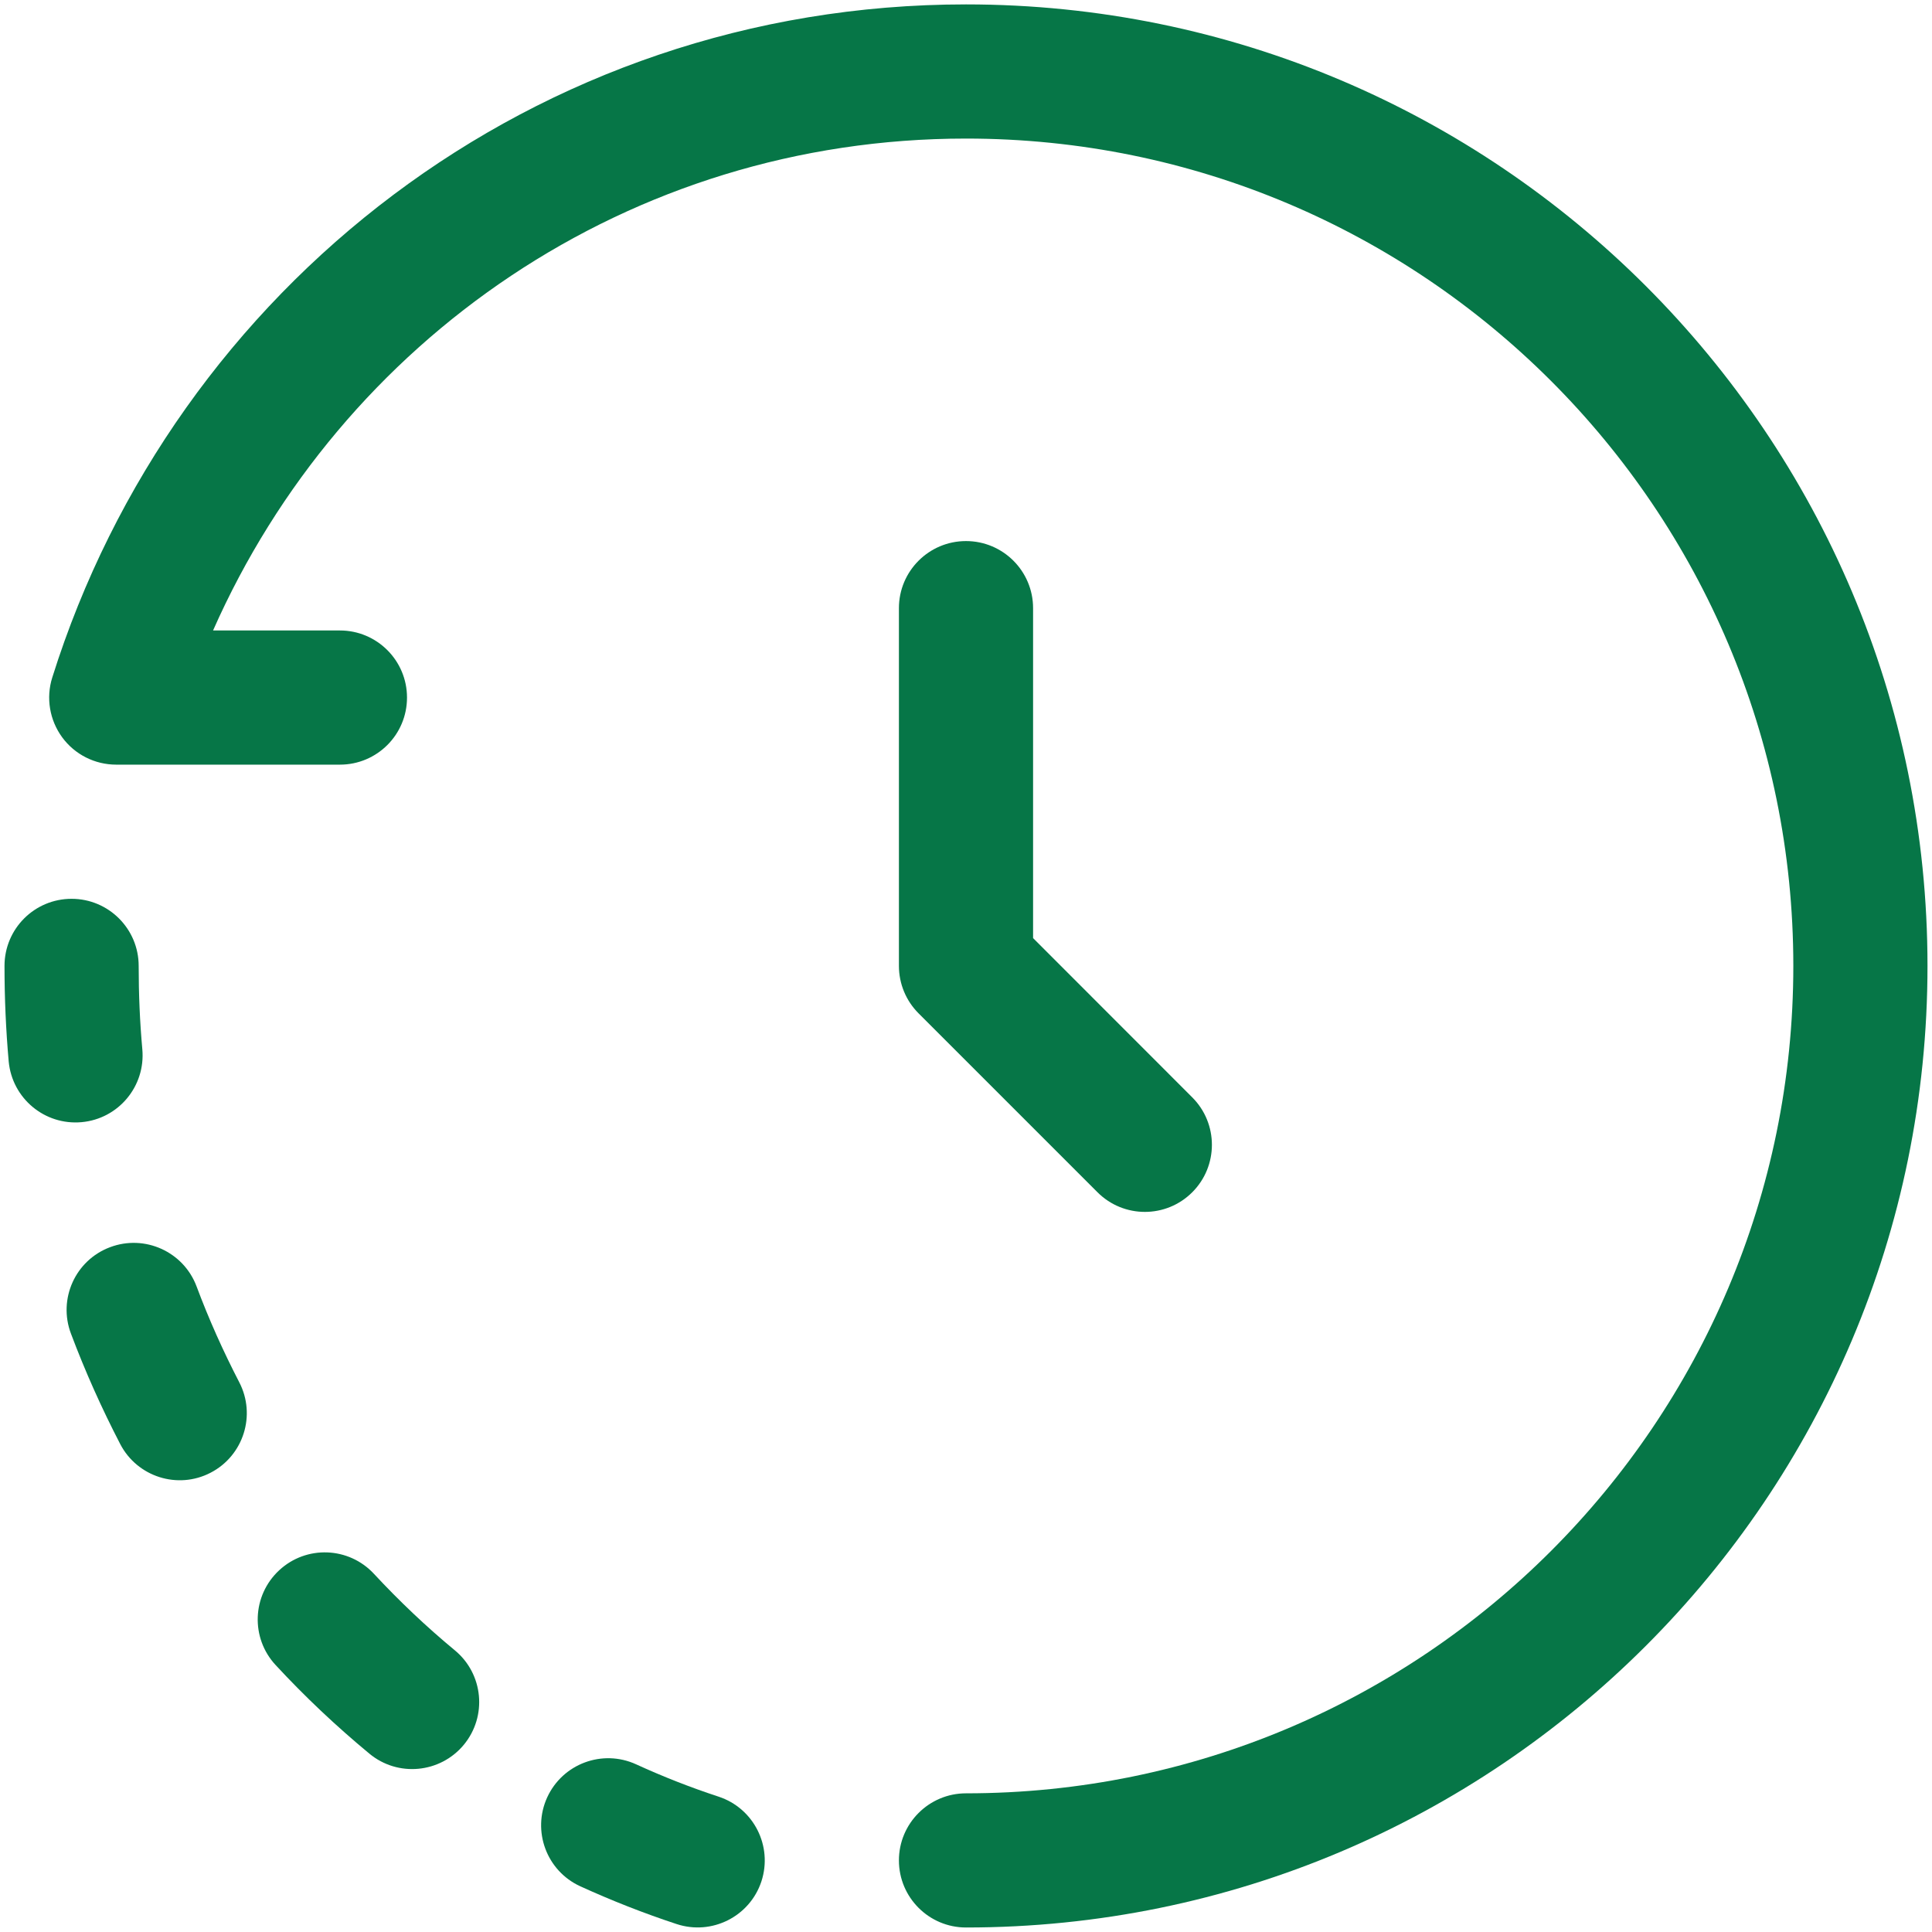 <svg width="18" height="18" viewBox="0 0 18 18" fill="none" xmlns="http://www.w3.org/2000/svg">
<path d="M1.985 5.874C3.18 3.171 5.858 1.291 9 1.291C13.257 1.291 16.708 4.742 16.708 8.999C16.708 13.257 13.257 16.708 9 16.708C8.655 16.708 8.375 16.988 8.375 17.333C8.375 17.678 8.655 17.958 9 17.958C13.947 17.958 17.958 13.947 17.958 8.999C17.958 4.052 13.947 0.041 9 0.041C4.985 0.041 1.627 2.681 0.487 6.312C0.427 6.502 0.462 6.709 0.579 6.869C0.697 7.03 0.884 7.124 1.083 7.124H3.167C3.512 7.124 3.792 6.845 3.792 6.499C3.792 6.154 3.512 5.874 3.167 5.874H1.985Z" fill="#067647"/>
<path d="M9 5.041C9.345 5.041 9.625 5.321 9.625 5.666V8.74L11.108 10.224C11.352 10.468 11.352 10.864 11.108 11.108C10.864 11.352 10.469 11.352 10.225 11.108L8.558 9.441C8.441 9.324 8.375 9.165 8.375 8.999V5.666C8.375 5.321 8.655 5.041 9 5.041Z" fill="#067647"/>
<path d="M1.292 8.999C1.292 8.654 1.012 8.374 0.667 8.374C0.321 8.374 0.042 8.654 0.042 8.999C0.042 9.299 0.055 9.596 0.081 9.889C0.113 10.233 0.416 10.486 0.76 10.455C1.104 10.424 1.357 10.12 1.326 9.776C1.303 9.521 1.292 9.262 1.292 8.999Z" fill="#067647"/>
<path d="M1.831 11.984C1.709 11.661 1.348 11.498 1.025 11.62C0.702 11.741 0.539 12.102 0.661 12.425C0.794 12.779 0.948 13.122 1.12 13.454C1.279 13.76 1.656 13.88 1.962 13.721C2.269 13.562 2.388 13.184 2.229 12.878C2.08 12.59 1.946 12.292 1.831 11.984Z" fill="#067647"/>
<path d="M3.484 14.663C3.249 14.41 2.854 14.395 2.601 14.63C2.348 14.865 2.333 15.26 2.568 15.513C2.841 15.808 3.133 16.083 3.441 16.338C3.707 16.559 4.101 16.521 4.321 16.256C4.541 15.99 4.504 15.596 4.238 15.376C3.972 15.156 3.72 14.917 3.484 14.663Z" fill="#067647"/>
<path d="M5.927 16.438C5.613 16.294 5.242 16.432 5.098 16.746C4.955 17.059 5.092 17.43 5.406 17.574C5.698 17.707 5.997 17.825 6.304 17.926C6.632 18.034 6.986 17.856 7.094 17.528C7.201 17.2 7.023 16.847 6.695 16.739C6.433 16.653 6.176 16.552 5.927 16.438Z" fill="#067647"/>
</svg>
